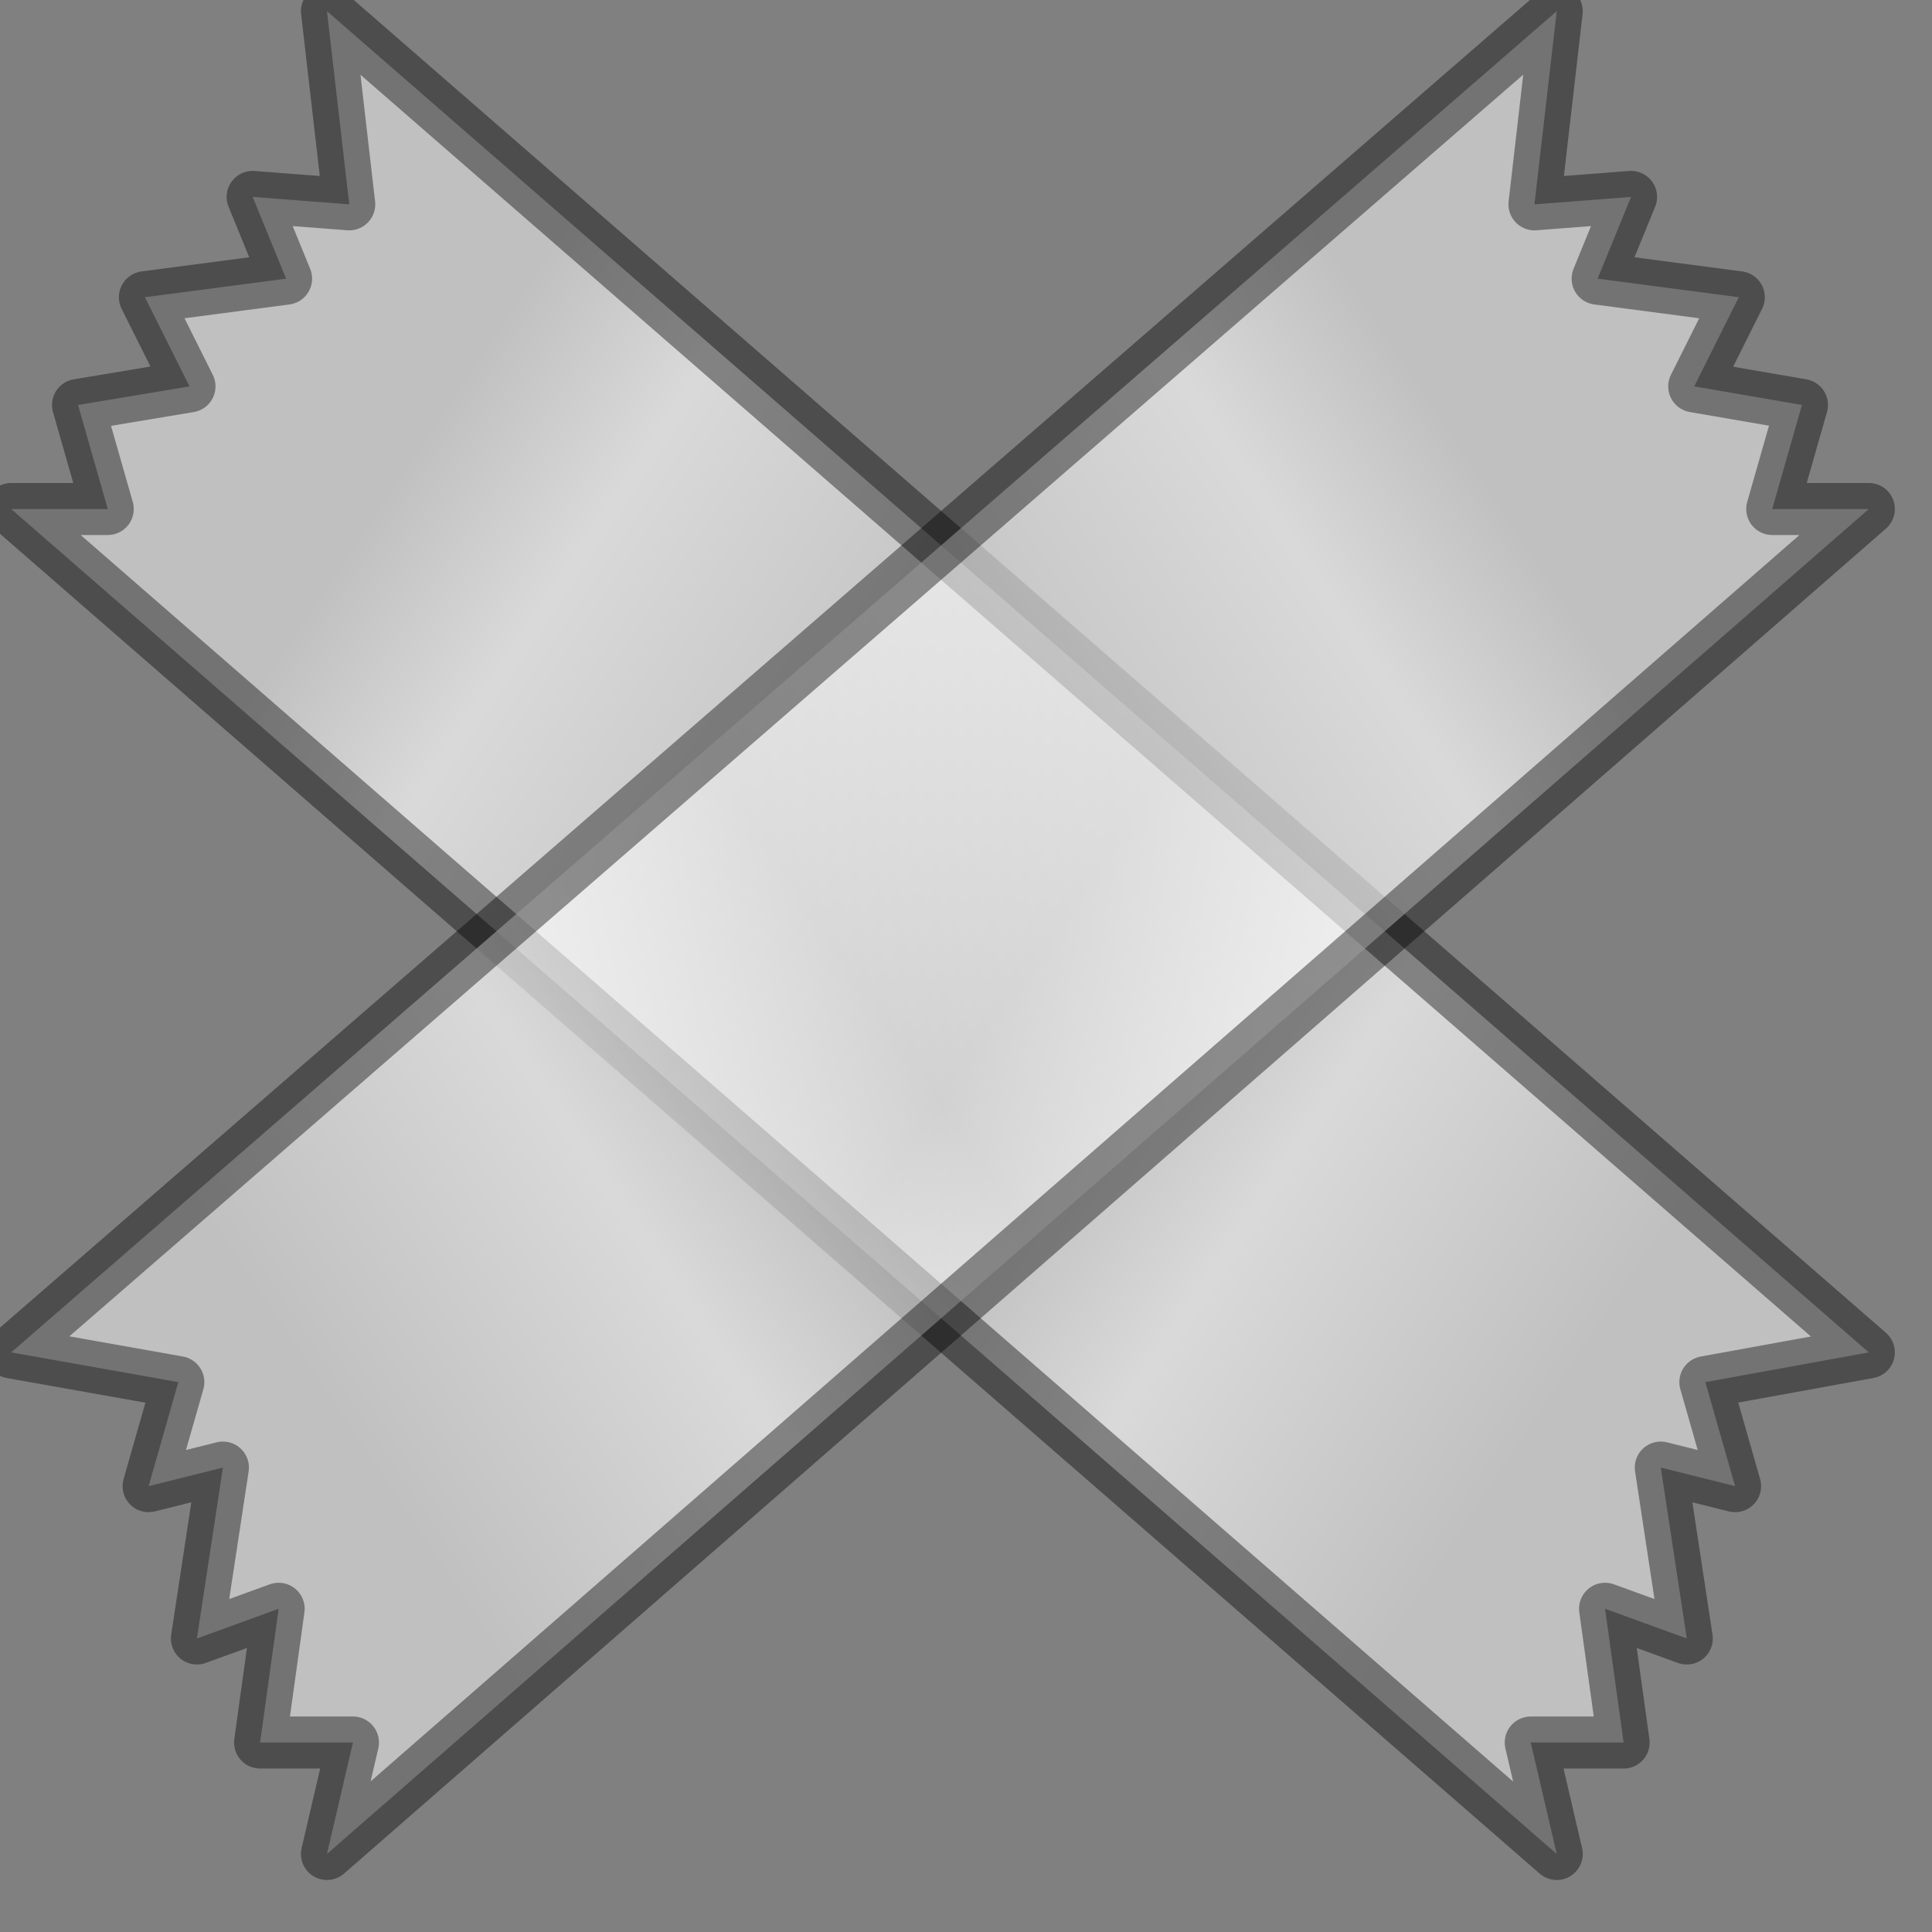 <?xml version="1.0" encoding="utf-8"?>
<svg version="1.1" id="Layer_1"
xmlns="http://www.w3.org/2000/svg"
xmlns:xlink="http://www.w3.org/1999/xlink"
width="26px" height="26px"
xml:space="preserve">
<rect width="100%" height="100%" fill="#808080" stroke="none"/>
<g id="PathID_4561" transform="matrix(1, 0, 0, 1, 12.65, 12.65)">
<linearGradient
id="LinearGradID_1985" gradientUnits="userSpaceOnUse" gradientTransform="matrix(0.011, 0.01, -0.004, 0.006, -1.45, -0.85)" spreadMethod ="pad" x1="-819.2" y1="0" x2="819.2" y2="0" >
<stop  offset="0" style="stop-color:#FFFFFF;stop-opacity:0.502" />
<stop  offset="0.173" style="stop-color:#FFFFFF;stop-opacity:0.502" />
<stop  offset="0.282" style="stop-color:#FFFFFF;stop-opacity:0.702" />
<stop  offset="0.62" style="stop-color:#FFFFFF;stop-opacity:0.4" />
<stop  offset="0.8" style="stop-color:#FFFFFF;stop-opacity:0.702" />
<stop  offset="1" style="stop-color:#FFFFFF;stop-opacity:0.502" />
</linearGradient>
<path style="fill:url(#LinearGradID_1985) " d="M-8.25 -12.5L12.5 5.55L10.3 5.95L10.7 7.35L9.7 7.1L10.05 9.4L8.95 9L9.2 10.8L7.95 10.8L8.3 12.3L-12.5 -5.8L-11.2 -5.8L-11.6 -7.2L-10.1 -7.45L-10.7 -8.65L-8.8 -8.9L-9.25 -10L-7.95 -9.9L-8.25 -12.5" />
<path style="fill:none;stroke-width:0.7;stroke-linecap:round;stroke-linejoin:round;stroke-miterlimit:3;stroke:#000000;stroke-opacity:0.4" d="M-8.25 -12.5L12.5 5.55L10.3 5.95L10.7 7.35L9.7 7.1L10.05 9.4L8.95 9L9.2 10.8L7.95 10.8L8.3 12.3L-12.5 -5.8L-11.2 -5.8L-11.6 -7.2L-10.1 -7.45L-10.7 -8.65L-8.8 -8.9L-9.25 -10L-7.95 -9.9L-8.25 -12.5z" />
</g>
<g id="PathID_4562" transform="matrix(1, 0, 0, 1, 12.65, 12.65)">
<linearGradient
id="LinearGradID_1986" gradientUnits="userSpaceOnUse" gradientTransform="matrix(-0.011, 0.01, 0.004, 0.006, 1.45, -0.85)" spreadMethod ="pad" x1="-819.2" y1="0" x2="819.2" y2="0" >
<stop  offset="0" style="stop-color:#FFFFFF;stop-opacity:0.502" />
<stop  offset="0.173" style="stop-color:#FFFFFF;stop-opacity:0.502" />
<stop  offset="0.282" style="stop-color:#FFFFFF;stop-opacity:0.702" />
<stop  offset="0.62" style="stop-color:#FFFFFF;stop-opacity:0.4" />
<stop  offset="0.8" style="stop-color:#FFFFFF;stop-opacity:0.702" />
<stop  offset="1" style="stop-color:#FFFFFF;stop-opacity:0.502" />
</linearGradient>
<path style="fill:url(#LinearGradID_1986) " d="M8.85 -8.9L10.75 -8.65L10.15 -7.45L11.6 -7.2L11.2 -5.8L12.5 -5.8L-8.25 12.3L-7.9 10.8L-9.15 10.8L-8.9 9L-10 9.4L-9.65 7.1L-10.65 7.35L-10.25 5.95L-12.5 5.55L8.3 -12.5L8 -9.9L9.3 -10L8.85 -8.9" />
<path style="fill:none;stroke-width:0.7;stroke-linecap:round;stroke-linejoin:round;stroke-miterlimit:3;stroke:#000000;stroke-opacity:0.4" d="M9.3 -10L8 -9.9L8.3 -12.5L-12.5 5.55L-10.25 5.95L-10.65 7.35L-9.65 7.1L-10 9.4L-8.9 9L-9.15 10.8L-7.9 10.8L-8.25 12.3L12.5 -5.8L11.2 -5.8L11.6 -7.2L10.15 -7.45L10.75 -8.65L8.85 -8.9L9.3 -10z" />
</g>
</svg>

